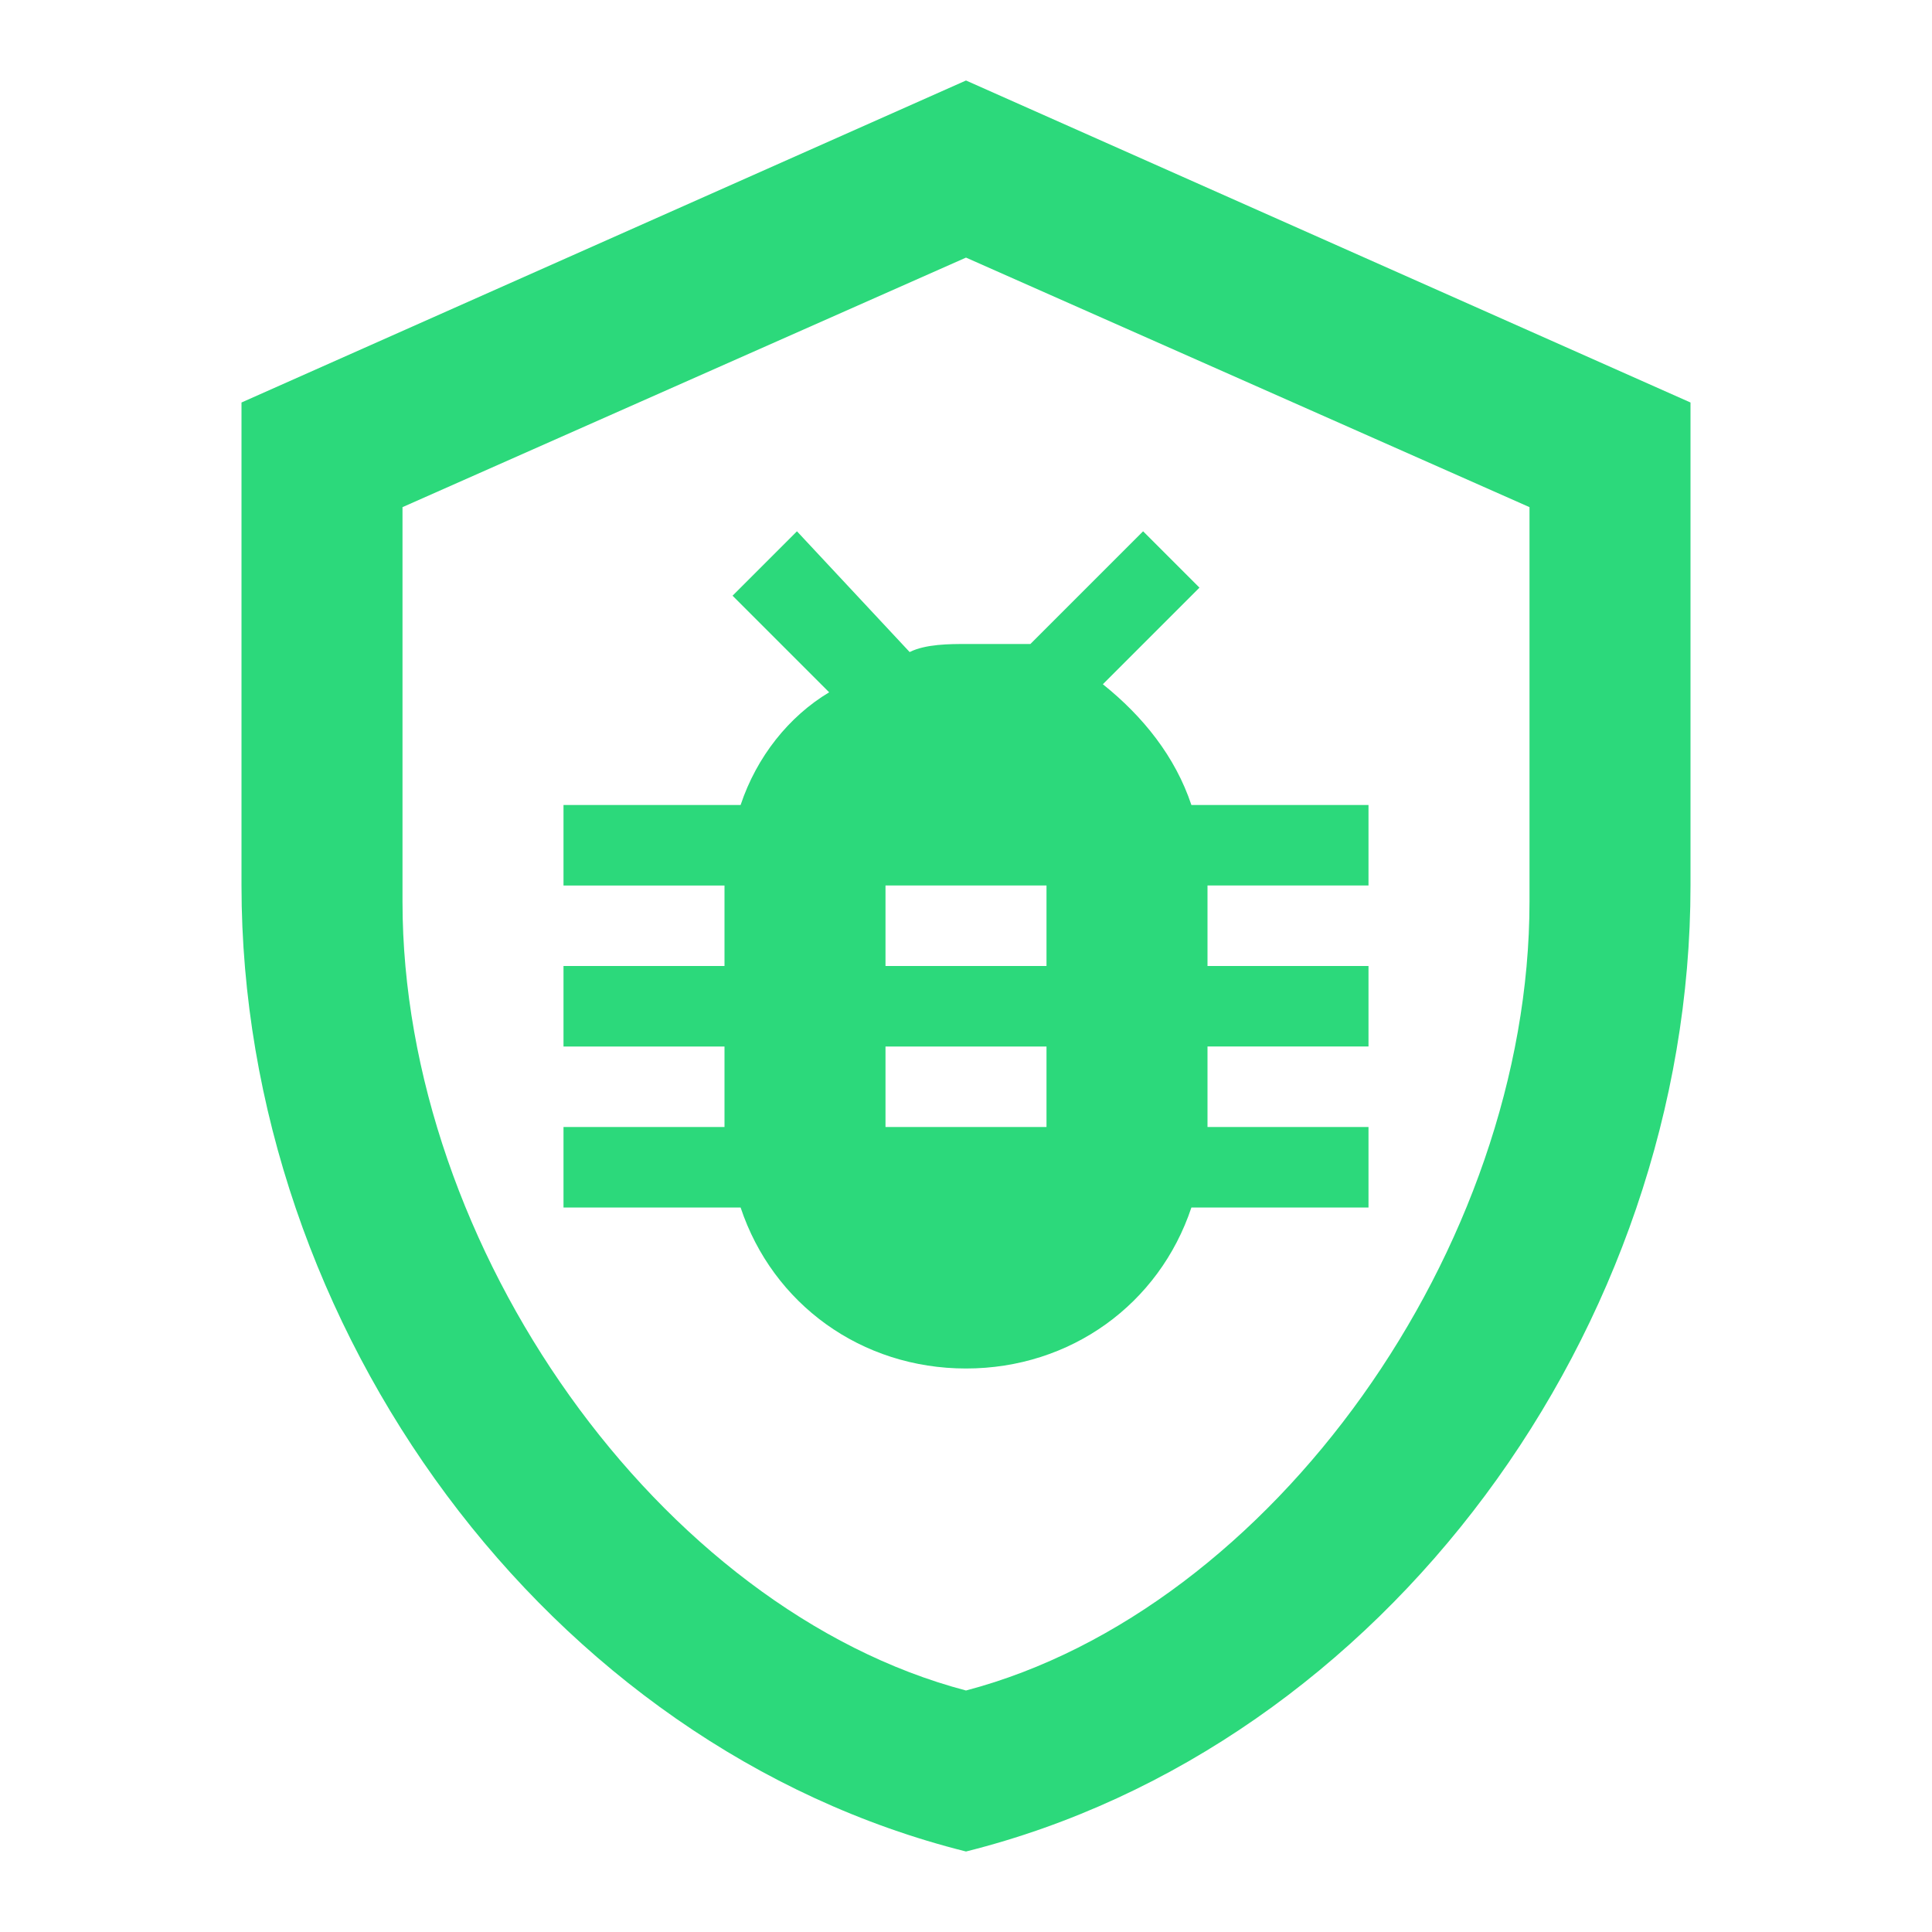 <?xml version="1.0" encoding="utf-8"?>
<!-- Generator: Adobe Illustrator 27.0.0, SVG Export Plug-In . SVG Version: 6.00 Build 0)  -->
<svg version="1.1" id="mdi-shield-bug-outline" xmlns="http://www.w3.org/2000/svg" xmlns:xlink="http://www.w3.org/1999/xlink"
	 x="0px" y="0px" viewBox="0 0 24 24" style="enable-background:new 0 0 24 24;" xml:space="preserve">
<style type="text/css">
	.st0{fill:#2CD97B;}
</style>
<path class="st0" d="M9.9,6.6L9.1,7.4l1.2,1.2C9.8,8.9,9.4,9.4,9.2,10H7v1h2v1H7v1h2v1H7v1h2.2c0.4,1.2,1.5,2,2.8,2s2.4-0.8,2.8-2
	H17v-1h-2v-1h2v-1h-2v-1h2v-1h-2.2c-0.2-0.6-0.6-1.1-1.1-1.5l1.2-1.2l-0.7-0.7L12.8,8H12c-0.2,0-0.5,0-0.7,0.1L9.9,6.6 M11,11h2v1
	h-2V11 M11,13h2v1h-2V13 M21,11c0,5.5-3.8,10.7-9,12c-5.2-1.3-9-6.5-9-12V5l9-4l9,4V11 M12,21c3.8-1,7-5.5,7-9.8V6.3l-7-3.1L5,6.3
	v4.9C5,15.5,8.2,20,12,21z"/>
</svg>
